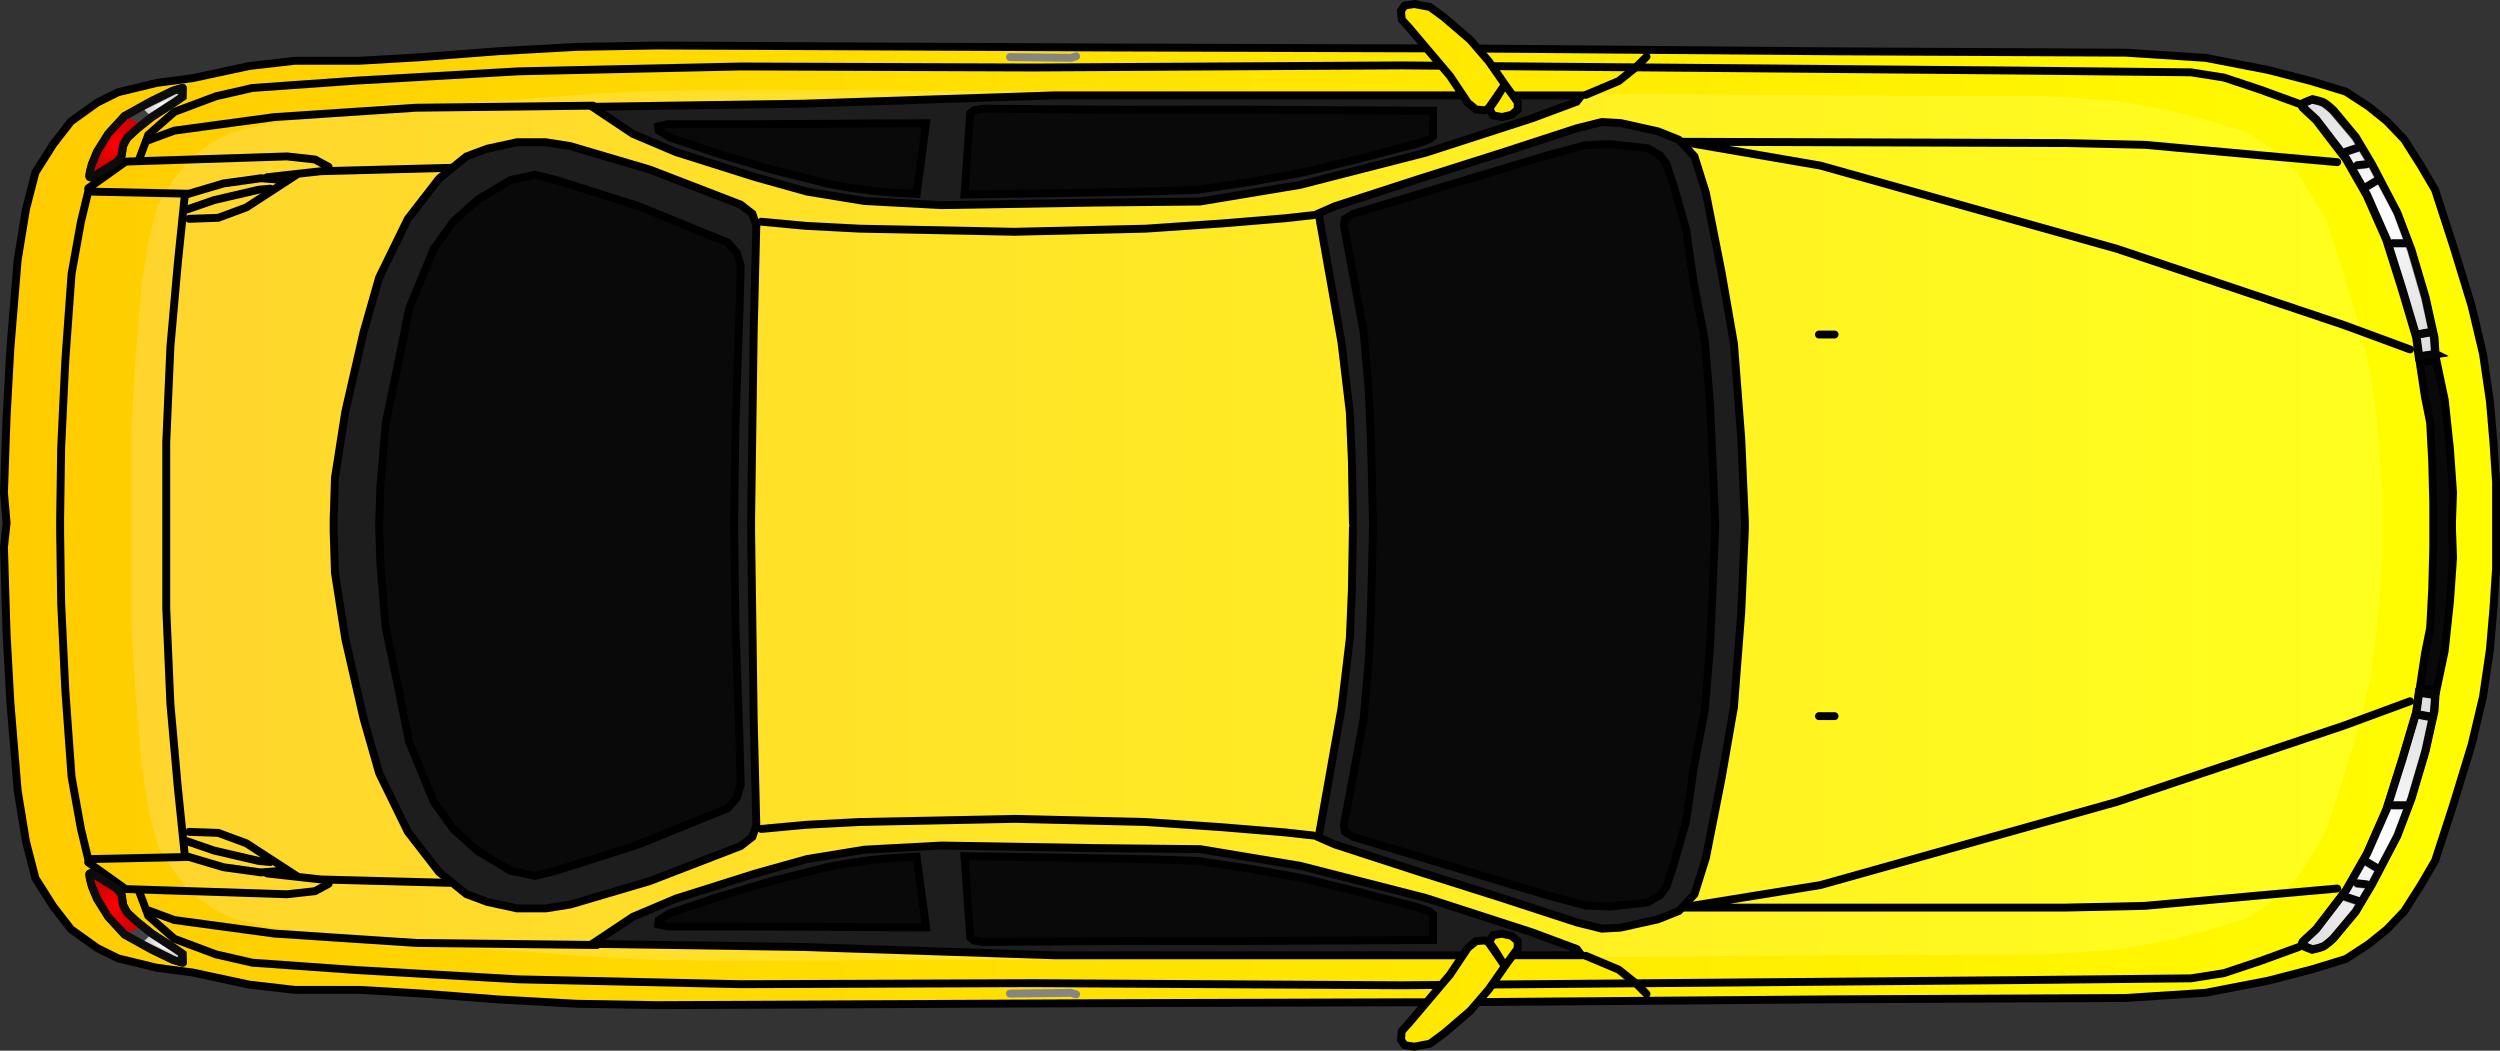 <svg version="1.1" xmlns="http://www.w3.org/2000/svg" xmlns:xlink="http://www.w3.org/1999/xlink" width="474.462" height="199.402" viewBox="0,0,474.462,199.402"><rect x="0" y="0" width="474.462" height="199.402" fill="#333333" stroke="none"/><defs><linearGradient x1="476.48" y1="180" x2="4.019" y2="180" gradientUnits="userSpaceOnUse" id="color-1"><stop offset="0" stop-color="#fffd00"/><stop offset="1" stop-color="#ffcc00"/></linearGradient><linearGradient x1="454.76" y1="180" x2="27.739" y2="180" gradientUnits="userSpaceOnUse" id="color-2"><stop offset="0" stop-color="#ffff1d"/><stop offset="1" stop-color="#ffd52d"/></linearGradient><linearGradient x1="290.799" y1="268.221" x2="268.656" y2="268.221" gradientUnits="userSpaceOnUse" id="color-3"><stop offset="0" stop-color="#ffea00"/><stop offset="1" stop-color="#ffe700"/></linearGradient><linearGradient x1="290.799" y1="91.779" x2="268.656" y2="91.779" gradientUnits="userSpaceOnUse" id="color-4"><stop offset="0" stop-color="#ffea00"/><stop offset="1" stop-color="#ffe700"/></linearGradient><radialGradient cx="455.298" cy="120.26" r="24.399" gradientUnits="userSpaceOnUse" id="color-5"><stop offset="0" stop-color="#ffffff"/><stop offset="1" stop-color="#ffffff" stop-opacity="0"/></radialGradient><radialGradient cx="24.76" cy="107.783" r="4.792" gradientUnits="userSpaceOnUse" id="color-6"><stop offset="0" stop-color="#ff0000"/><stop offset="1" stop-color="#ff0000" stop-opacity="0"/></radialGradient><radialGradient cx="33.524" cy="99.98" r="2.962" gradientUnits="userSpaceOnUse" id="color-7"><stop offset="0" stop-color="#ffffff"/><stop offset="1" stop-color="#ffffff" stop-opacity="0"/></radialGradient><radialGradient cx="24.76" cy="252.189" r="4.792" gradientUnits="userSpaceOnUse" id="color-8"><stop offset="0" stop-color="#ff0000"/><stop offset="1" stop-color="#ff0000" stop-opacity="0"/></radialGradient><radialGradient cx="33.524" cy="259.992" r="2.962" gradientUnits="userSpaceOnUse" id="color-9"><stop offset="0" stop-color="#ffffff"/><stop offset="1" stop-color="#ffffff" stop-opacity="0"/></radialGradient><radialGradient cx="455.298" cy="239.316" r="24.399" gradientUnits="userSpaceOnUse" id="color-10"><stop offset="0" stop-color="#ffffff"/><stop offset="1" stop-color="#ffffff" stop-opacity="0"/></radialGradient></defs><g transform="translate(-2.768,-80.299)"><g data-paper-data="{&quot;isPaintingLayer&quot;:true}" fill-rule="nonzero" stroke-linejoin="miter" stroke-miterlimit="10" stroke-dasharray="" stroke-dashoffset="0" style="mix-blend-mode: normal"><path d="M4.019,179.561l-0.5,-5.752l0.5,-14.388l0.718,-13.034l1.388,-16.783l1.586,-9.675l1.785,-6.911l3.371,-5.331l3.371,-4.344l4.957,-3.554l3.966,-1.975l7.337,-1.777l6.861,-0.91l10.741,-2.304l8.593,-0.987h12.228l11.406,-0.665l15.037,-1.152l14.872,-0.823l15.291,-0.26l84.133,0.37l71.592,0.208l68.044,0.53l54.875,0.252l15.202,0.987l11.897,2.304l8.262,2.139l6.444,1.975l4.296,2.797l3.47,2.797l3.305,3.455l3.14,4.936l2.725,4.66l3.47,10.695l3.47,11.353l2.148,9.05l1.322,9.05l0.661,7.734l0.496,7.538v7.569v1.327v7.569l-0.496,7.538l-0.661,7.734l-1.322,9.05l-2.148,9.05l-3.47,11.353l-3.47,10.695l-2.725,4.66l-3.14,4.936l-3.305,3.455l-3.47,2.797l-4.296,2.797l-6.444,1.975l-8.262,2.139l-11.897,2.304l-15.202,0.987l-54.875,0.252l-68.044,0.53l-71.592,0.208l-84.133,0.37l-15.291,-0.26l-14.872,-0.823l-15.037,-1.152l-11.406,-0.665h-12.228l-8.593,-0.987l-10.741,-2.304l-6.861,-0.91l-7.337,-1.777l-3.966,-1.975l-4.957,-3.554l-3.371,-4.344l-3.371,-5.331l-1.785,-6.911l-1.586,-9.675l-1.388,-16.783l-0.718,-13.034l-0.5,-16.388z" data-paper-data="{&quot;index&quot;:null}" fill="url(#color-1)" stroke="#000000" stroke-width="1.5" stroke-linecap="round"/><path d="M27.739,179.602v-3.405v-14.875l0.649,-11.831l1.255,-15.234l1.434,-8.782l1.613,-6.273l3.047,-4.839l3.047,-3.943l4.481,-3.226l3.584,-1.792l6.631,-1.613l6.201,-0.826l9.708,-2.091l7.766,-0.896h11.052l10.309,-0.604l13.591,-1.045l13.441,-0.747l13.821,-0.236l76.042,0.335l64.707,0.189l61.5,0.481l49.598,0.229l13.74,0.896l10.753,2.091l7.468,1.942l5.825,1.792l3.883,2.539l3.136,2.539l2.987,3.136l2.838,4.481l2.463,4.23l3.136,9.708l3.136,10.305l1.942,8.214l1.195,8.214l0.597,7.019l0.448,6.842v6.87v1.204v6.87l-0.448,6.842l-0.597,7.019l-1.195,8.214l-1.942,8.214l-3.136,10.305l-3.136,9.708l-2.463,4.23l-2.838,4.481l-2.987,3.136l-3.136,2.539l-3.883,2.539l-5.825,1.792l-7.468,1.942l-10.753,2.091l-13.74,0.896l-49.598,0.229l-61.5,0.481l-64.707,0.189l-76.042,0.335l-13.821,-0.236l-13.441,-0.747l-13.591,-1.045l-10.309,-0.604h-11.052l-7.766,-0.896l-9.708,-2.091l-6.201,-0.826l-6.631,-1.613l-3.584,-1.792l-4.481,-3.226l-3.047,-3.943l-3.047,-4.839l-1.613,-6.273l-1.434,-8.782l-1.255,-15.234l-0.649,-11.831v-14.875v-3.405z" data-paper-data="{&quot;index&quot;:null}" fill="url(#color-2)" stroke="none" stroke-width="0" stroke-linecap="round"/><g data-paper-data="{&quot;index&quot;:null}" stroke-linecap="round"><path d="M212.121,261.604h-9.083l-47.783,-1.58l-40.083,-0.592l7.701,-5.134l8.172,-3.462l15.006,-4.739l9.873,-2.764l10.86,-1.777l14.611,-0.79l29.393,0.487l19.745,0.197l18.955,3.159l23.892,6.121l20.14,6.516l8.49,3.159l0.905,1.189z" fill="#1d1d1d" stroke="#000000" stroke-width="1.5"/><path d="M163.871,244.094l4.344,-0.592l4.344,-0.395l4.18,-0.212l1.777,13.427l-33.962,-0.197h-15.1l-1.777,-0.395l0.124,-0.825l2.073,-1.283l9.379,-3.159l9.971,-2.962l10.662,-2.666z" fill="#090909" stroke="#000000" stroke-width="1.5"/><path d="M200.651,243.006l21.325,0.395l8.14,0.285l10.366,1.58l9.379,1.678l10.564,2.567l11.353,2.962l2.271,0.79l0.691,0.592v4.838l-38.113,0.213l-20.209,-0.026l-14.414,0.099l-12.538,0.099l-1.876,-0.296l-0.691,-0.592l-1.086,-15.401z" fill="#090909" stroke="#000000" stroke-width="1.5"/><path d="M194.448,268.867l11.565,-0.141l0.987,0.282" fill="none" stroke="#858585" stroke-width="1.5"/><path d="M24.894,248.876c0,0 0.922,0.862 0.982,1.281c0.077,0.538 0.264,1.845 0.264,1.845c0,0 0.301,0.634 0.446,0.899c0.137,0.251 0.401,0.652 0.401,0.652l1.833,1.692l2.821,2.257l4.372,2.821l1.41,0.987l0.035,1.61c0,0 0.181,0.121 -0.157,0.034c-0.269,-0.069 -1.712,-0.516 -1.712,-0.516l-4.09,-1.975l-5.077,-2.821l-3.103,-3.385l-2.116,-3.385l-0.987,-2.398c0,0 -0.514,-1.835 -0.49,-2.244c0.023,-0.39 0.631,-0.154 0.631,-0.154l4.537,2.797z" fill="#434343" stroke="#0c0c0c" stroke-width="1.5"/><path d="M147.233,237.623l8.49,-0.79l10.204,-0.531l29.42,-0.592l24.879,0.592l14.414,0.987l12.045,0.987l5.331,0.592" fill="none" stroke="#000000" stroke-width="1.5"/><path d="M446.336,248.928l-14.809,1.316l-21.72,1.975l-15.138,0.329h-72.892l26.491,-4.278l56.274,-15.796l43.11,-14.48l12.505,-4.607" fill="none" stroke="#000000" stroke-width="1.5"/><path d="M438.984,260.05l-7.24,2.633l-6.911,2.304l-6.253,0.987l-32.25,0.329l-117.484,0.987l-70.073,-0.402l-55.444,0.197l-42.145,-0.921l-30.975,-1.777l-19.548,-1.382l-6.911,-1.58l-7.898,-2.962l-4.936,-4.344l-1.777,-4.739" fill="none" stroke="#000000" stroke-width="1.5"/><path d="M303.73,261.695l6.253,2.633l3.291,2.633l1.975,1.975" fill="none" stroke="#000000" stroke-width="1.5"/><path d="M286.145,257.785l1.692,-0.282l1.833,0.423l1.128,0.987v1.41l-2.257,3.103l-3.244,4.654l-3.526,4.09l-4.936,4.231l-2.68,1.975l-2.962,0.564l-1.833,-0.282l-0.705,-0.987l0.141,-1.692l1.41,-1.551l7.757,-9.167l3.385,-5.077l1.551,-1.269l1.692,-0.141l0.987,0.564l0.987,1.41l1.551,2.539l-2.821,-4.09z" fill="url(#color-3)" stroke="#000000" stroke-width="1.5"/><path d="M116.068,259.648l-34.406,-0.395l-26.853,-1.777l-18.955,-2.567l-5.331,-1.975" fill="none" stroke="#000000" stroke-width="1.5"/><path d="M88.128,247.851l-24.435,-0.642l-10.221,-1.14" fill="none" stroke="#000000" stroke-width="1.5"/><path d="M38.664,238.171l5.529,0.197l5.331,1.975l7.898,5.134l-5.134,0.395l-7.108,-0.987l-7.306,-2.172" fill="none" stroke="#000000" stroke-width="1.5"/><path d="M54.065,243.897l-2.172,-0.197l-8.49,-1.975l-5.134,-1.777" fill="none" stroke="#000000" stroke-width="1.5"/><path d="M65.123,248.044l-2.567,1.382l-5.331,0.592l-30.605,-0.987l-7.108,-5.063" fill="none" stroke="#000000" stroke-width="1.5"/><path d="M347.979,216.212h2.962" fill="none" stroke="#000000" stroke-width="1.5"/><path d="M28.726,256.338l-1.44,0.617l-1.851,-1.604l-1.501,-1.563l-1.604,-2.962l-1.481,-3.455l3.332,2.221l0.74,0.864l0.247,1.111l0.247,1.234l0.864,1.481z" fill="#d30000" stroke="#d30000" stroke-width="0.5"/><path d="M36.513,261.755l-5.924,-2.962l0.617,-0.617z" fill="#d4d4d4" stroke="#d4d4d4" stroke-width="0.5"/><path d="M259.533,179.637l-0.197,-11.847l-0.395,-9.28l-1.58,-13.229l-2.172,-12.242l-2.172,-12.242l3.069,-1.349l15.796,-5.134l15.599,-4.936l14.551,-4.739l4.739,-1.185l3.554,0.197l7.108,1.58l3.949,1.58l2.962,3.159l2.172,6.911l2.962,15.006l2.369,13.624l1.382,17.968l0.698,15.874v1.295l-0.698,15.874l-1.382,17.968l-2.369,13.624l-2.962,15.006l-2.172,6.911l-2.962,3.159l-3.949,1.58l-7.108,1.58l-3.554,0.197l-4.739,-1.185l-14.551,-4.739l-15.599,-4.936l-15.796,-5.134l-3.069,-1.349l2.172,-12.242l2.172,-12.242l1.58,-13.229l0.395,-9.28l0.197,-11.847" data-paper-data="{&quot;index&quot;:null}" fill="#1d1d1d" stroke="#000000" stroke-width="1.5"/><path d="M263.335,179.128l-0.395,-15.796l-0.395,-8.885l-0.987,-11.255l-3.752,-20.14l0.197,-1.185l1.58,-0.987l36.726,-11.057l7.306,-1.975l4.739,-0.197l7.108,0.79l2.369,1.382l1.185,1.58l1.382,4.146l2.369,8.293l1.382,9.675l2.172,11.452l0.987,12.045l0.395,8.885l0.592,13.822v0.559l-0.592,13.822l-0.395,8.885l-0.987,12.045l-2.172,11.452l-1.382,9.675l-2.369,8.293l-1.382,4.146l-1.185,1.58l-2.369,1.382l-7.108,0.79l-4.739,-0.197l-7.306,-1.975l-36.726,-11.057l-1.58,-0.987l-0.197,-1.185l3.752,-20.14l0.987,-11.255l0.395,-8.885l0.395,-15.796z" data-paper-data="{&quot;index&quot;:null}" fill="#090909" stroke="#000000" stroke-width="1.5"/><path d="M302.915,98.404l-0.905,1.189l-8.49,3.159l-20.14,6.516l-23.892,6.121l-18.955,3.159l-19.745,0.197l-29.393,0.487l-14.611,-0.79l-10.86,-1.777l-9.873,-2.764l-15.006,-4.739l-8.172,-3.462l-7.701,-5.134l40.083,-0.592l47.783,-1.58h9.083z" data-paper-data="{&quot;index&quot;:null}" fill="#1d1d1d" stroke="#000000" stroke-width="1.5"/><path d="M159.887,115.165l-10.662,-2.666l-9.971,-2.962l-9.379,-3.159l-2.073,-1.283l-0.124,-0.825l1.777,-0.395h15.1l33.962,-0.197l-1.777,13.427l-4.18,-0.212l-4.344,-0.395l-4.344,-0.592z" data-paper-data="{&quot;index&quot;:null}" fill="#090909" stroke="#000000" stroke-width="1.5"/><path d="M185.814,117.214l1.086,-15.401l0.691,-0.592l1.876,-0.296l12.538,0.099l14.414,0.099l20.209,-0.026l38.113,0.213v4.838l-0.691,0.592l-2.271,0.79l-11.353,2.962l-10.564,2.567l-9.379,1.678l-10.366,1.58l-8.14,0.285l-21.325,0.395z" data-paper-data="{&quot;index&quot;:null}" fill="#090909" stroke="#000000" stroke-width="1.5"/><path d="M66.09,178.871l0.247,-7.898l1.975,-12.588l3.455,-15.056l2.962,-10.366l5.43,-11.107l5.924,-7.651l5.183,-4.196l3.949,-1.481l5.677,-1.234h5.43l4.689,0.74l15.056,4.443l17.277,6.664l2.221,1.728l0.74,2.221l-0.494,19.992l-0.494,35.788v2.257l0.494,35.788l0.494,19.992l-0.74,2.221l-2.221,1.728l-17.277,6.664l-15.056,4.443l-4.689,0.74h-5.43l-5.677,-1.234l-3.949,-1.481l-5.183,-4.196l-5.924,-7.651l-5.43,-11.107l-2.962,-10.366l-3.455,-15.056l-1.975,-12.588l-0.247,-7.898z" data-paper-data="{&quot;index&quot;:null}" fill="#1d1d1d" stroke="#000000" stroke-width="1.5"/><path d="M74.729,179.612l0.247,-7.158l0.987,-11.847l2.468,-11.847l1.975,-9.873l4.689,-11.353l3.702,-5.183l4.689,-4.196l6.17,-3.702l4.689,-0.987l3.949,0.987l15.549,4.936l13.328,5.43l3.702,1.481l1.728,1.975l0.74,2.468l-0.247,9.132l-0.74,20.732l-0.247,18.264v2.257l0.247,18.264l0.74,20.732l0.247,9.132l-0.74,2.468l-1.728,1.975l-3.702,1.481l-13.328,5.43l-15.549,4.936l-3.949,0.987l-4.689,-0.987l-6.17,-3.702l-4.689,-4.196l-3.702,-5.183l-4.689,-11.353l-1.975,-9.873l-2.468,-11.847l-0.987,-11.847l-0.247,-7.158z" data-paper-data="{&quot;index&quot;:null}" fill="#090909" stroke="#000000" stroke-width="1.5"/><path d="M464.905,147.554l-3.103,0.458l-0.494,-3.702l-2.715,-9.132l-2.962,-9.379l-3.702,-8.392l-3.949,-6.911l-5.677,-7.404l-2.539,-2.362c0,0 -0.371,-0.562 0.003,-0.769c0.367,-0.204 1.796,-0.747 1.796,-0.747c0,0 1.319,0.271 1.979,0.547c0.66,0.277 1.981,1.535 1.981,1.535l4.231,5.077l3.103,5.218l4.795,9.167l2.68,7.052l2.68,9.026l1.692,7.616c0,0 0.066,1.022 0.099,1.536c0.033,0.519 0.101,1.565 0.101,1.565z" data-paper-data="{&quot;index&quot;:null}" fill="#e0e0e0" stroke="#050505" stroke-width="1.5"/><path d="M207,90.992l-0.987,0.282l-11.565,-0.141" data-paper-data="{&quot;index&quot;:null}" fill="none" stroke="#858585" stroke-width="1.5"/><path d="M25.877,109.843c-0.06,0.419 -0.982,1.281 -0.982,1.281l-4.537,2.797c0,0 -0.608,0.236 -0.631,-0.154c-0.024,-0.409 0.49,-2.244 0.49,-2.244l0.987,-2.398l2.116,-3.385l3.103,-3.385l5.077,-2.821l4.09,-1.975c0,0 1.443,-0.447 1.712,-0.516c0.338,-0.087 0.157,0.034 0.157,0.034l-0.035,1.61l-1.41,0.987l-4.372,2.821l-2.821,2.257l-1.833,1.692c0,0 -0.264,0.401 -0.401,0.652c-0.145,0.265 -0.446,0.899 -0.446,0.899c0,0 -0.187,1.307 -0.264,1.845z" data-paper-data="{&quot;index&quot;:null}" fill="#434343" stroke="#0c0c0c" stroke-width="1.5"/><path d="M464.567,179.497v-3.554l-0.197,-7.898l-0.395,-7.503l-0.987,-4.936l-0.987,-6.516l3.159,-0.395l1.58,7.503l0.987,9.28l0.592,8.293l-0.197,5.529v1.401l0.197,5.529l-0.592,8.293l-0.987,9.28l-1.58,7.503l-3.159,-0.395l0.987,-6.516l0.987,-4.936l0.395,-7.503l0.197,-7.898v-3.554z" data-paper-data="{&quot;index&quot;:null}" fill="#090909" stroke="#000000" stroke-width="1.5"/><path d="M252.016,121.131l-5.331,0.592l-12.045,0.987l-14.414,0.987l-24.879,0.592l-29.42,-0.592l-10.204,-0.531l-8.49,-0.79" data-paper-data="{&quot;index&quot;:null}" fill="none" stroke="#000000" stroke-width="1.5"/><path d="M460.157,146.613l-12.505,-4.607l-43.11,-14.48l-56.274,-15.796l-26.245,-4.525l72.646,0.247l15.138,0.329l21.72,1.975l14.809,1.316" data-paper-data="{&quot;index&quot;:null}" fill="none" stroke="#000000" stroke-width="1.5"/><path d="M29.14,110.619l1.777,-4.739l4.936,-4.344l7.898,-2.962l6.911,-1.58l19.548,-1.382l30.975,-1.777l42.145,-0.921l55.444,0.197l70.073,-0.402l117.484,0.987l32.25,0.329l6.253,0.987l6.911,2.304l7.24,2.633" data-paper-data="{&quot;index&quot;:null}" fill="none" stroke="#000000" stroke-width="1.5"/><path d="M315.248,91.065l-1.975,1.975l-3.291,2.633l-6.253,2.633" data-paper-data="{&quot;index&quot;:null}" fill="none" stroke="#000000" stroke-width="1.5"/><path d="M285.299,100.805l2.821,-4.09l-1.551,2.539l-0.987,1.41l-0.987,0.564l-1.692,-0.141l-1.551,-1.269l-3.385,-5.077l-7.757,-9.167l-1.41,-1.551l-0.141,-1.692l0.705,-0.987l1.833,-0.282l2.962,0.564l2.68,1.975l4.936,4.231l3.526,4.09l3.244,4.654l2.257,3.103v1.41l-1.128,0.987l-1.833,0.423l-1.692,-0.282z" data-paper-data="{&quot;index&quot;:null}" fill="url(#color-4)" stroke="#000000" stroke-width="1.5"/><path d="M30.522,107.065l5.331,-1.975l18.955,-2.567l26.853,-1.777l33.665,-0.395" data-paper-data="{&quot;index&quot;:null}" fill="none" stroke="#000000" stroke-width="1.5"/><path d="M53.473,113.931l10.221,-1.14l24.681,-0.642" data-paper-data="{&quot;index&quot;:null}" fill="none" stroke="#000000" stroke-width="1.5"/><path d="M14.18,178.657l0.197,-13.427l0.79,-16.586l1.185,-16.388l1.777,-9.873l1.382,-5.726l18.363,0.395l-1.382,13.427l-1.382,15.599l-0.79,18.166v15.204v1.106v15.204l0.79,18.166l1.382,15.599l1.382,13.427l-18.363,0.395l-1.382,-5.726l-1.777,-9.873l-1.185,-16.388l-0.79,-16.586l-0.197,-13.427z" data-paper-data="{&quot;index&quot;:null}" fill="none" stroke="#000000" stroke-width="1.5"/><path d="M37.874,117.288l7.306,-2.172l7.108,-0.987l5.134,0.395l-7.898,5.134l-5.331,1.975l-5.529,0.197" data-paper-data="{&quot;index&quot;:null}" fill="none" stroke="#000000" stroke-width="1.5"/><path d="M38.269,120.052l5.134,-1.777l8.49,-1.975l2.172,-0.197" data-paper-data="{&quot;index&quot;:null}" fill="none" stroke="#000000" stroke-width="1.5"/><path d="M19.511,116.033l7.108,-5.063l30.605,-0.987l5.331,0.592l2.567,1.382" data-paper-data="{&quot;index&quot;:null}" fill="none" stroke="#000000" stroke-width="1.5"/><path d="M347.979,143.788h2.962" data-paper-data="{&quot;index&quot;:null}" fill="none" stroke="#000000" stroke-width="1.5"/><path d="M451.846,111.545l-1.777,0.197" data-paper-data="{&quot;index&quot;:null}" fill="none" stroke="#050505" stroke-width="1.5"/><path d="M450.266,108.386l-2.369,0.79" data-paper-data="{&quot;index&quot;:null}" fill="none" stroke="#050505" stroke-width="1.5"/><path d="M456.782,126.551h2.567" data-paper-data="{&quot;index&quot;:null}" fill="none" stroke="#050505" stroke-width="1.5"/><path d="M454.018,114.507l-1.975,1.185" data-paper-data="{&quot;index&quot;:null}" fill="none" stroke="#050505" stroke-width="1.5"/><path d="M462.113,143.73l2.172,-0.395" data-paper-data="{&quot;index&quot;:null}" fill="none" stroke="#050505" stroke-width="1.5"/><path d="M26.278,105.719l-0.864,1.481l-0.247,1.234l-0.247,1.111l-0.74,0.864l-3.332,2.221l1.481,-3.455l1.604,-2.962l1.501,-1.563l1.851,-1.604l1.44,0.617z" data-paper-data="{&quot;index&quot;:null}" fill="#d30000" stroke="#d30000" stroke-width="0.5"/><path d="M31.206,101.824l-0.617,-0.617l5.924,-2.962z" data-paper-data="{&quot;index&quot;:null}" fill="#d4d4d4" stroke="#d4d4d4" stroke-width="0.5"/><path d="M464.805,213.784c-0.033,0.514 -0.099,1.536 -0.099,1.536l-1.692,7.616l-2.68,9.026l-2.68,7.052l-4.795,9.167l-3.103,5.218l-4.231,5.077c0,0 -1.321,1.259 -1.981,1.535c-0.66,0.276 -1.979,0.547 -1.979,0.547c0,0 -1.429,-0.543 -1.796,-0.747c-0.374,-0.208 -0.003,-0.769 -0.003,-0.769l2.539,-2.362l5.677,-7.404l3.949,-6.911l3.702,-8.392l2.962,-9.379l2.715,-9.132l0.494,-3.702l3.103,0.458c0,0 -0.067,1.046 -0.101,1.565z" data-paper-data="{&quot;index&quot;:null}" fill="#e0e0e0" stroke="#050505" stroke-width="1.5"/><path d="M450.069,248.031l1.777,0.197" data-paper-data="{&quot;index&quot;:null}" fill="none" stroke="#050505" stroke-width="1.5"/><path d="M450.266,251.388l-2.369,-0.79" data-paper-data="{&quot;index&quot;:null}" fill="none" stroke="#050505" stroke-width="1.5"/><path d="M456.782,233.222h2.567" data-paper-data="{&quot;index&quot;:null}" fill="none" stroke="#050505" stroke-width="1.5"/><path d="M454.018,245.267l-1.975,-1.185" data-paper-data="{&quot;index&quot;:null}" fill="none" stroke="#050505" stroke-width="1.5"/><path d="M464.285,216.439l-2.172,-0.395" data-paper-data="{&quot;index&quot;:null}" fill="none" stroke="#050505" stroke-width="1.5"/><g stroke="#050505" stroke-width="1.5"><path d="M465.004,147.455l-3.103,0.458l-0.494,-3.702l-2.715,-9.132l-2.962,-9.379l-3.702,-8.392l-3.949,-6.911l-5.677,-7.404l-2.539,-2.362c0,0 -0.371,-0.562 0.003,-0.769c0.367,-0.204 1.796,-0.747 1.796,-0.747c0,0 1.319,0.271 1.979,0.547c0.66,0.277 1.981,1.535 1.981,1.535l4.231,5.077l3.103,5.218l4.795,9.167l2.68,7.052l2.68,9.026l1.692,7.616c0,0 0.066,1.022 0.099,1.536c0.033,0.519 0.101,1.565 0.101,1.565z" data-paper-data="{&quot;index&quot;:null}" fill="url(#color-5)"/><path d="M450.167,111.644l1.777,-0.197" data-paper-data="{&quot;index&quot;:null}" fill="none"/><path d="M447.995,109.077l2.369,-0.79" data-paper-data="{&quot;index&quot;:null}" fill="none"/><path d="M459.448,126.453h-2.567" data-paper-data="{&quot;index&quot;:null}" fill="none"/><path d="M454.116,114.408l-1.975,1.185" data-paper-data="{&quot;index&quot;:null}" fill="none"/><path d="M464.384,143.236l-2.172,0.395" data-paper-data="{&quot;index&quot;:null}" fill="none"/></g><g><path d="M25.849,109.788c-0.06,0.419 -0.982,1.281 -0.982,1.281l-4.537,2.797c0,0 -0.608,0.236 -0.631,-0.154c-0.024,-0.409 0.49,-2.244 0.49,-2.244l0.987,-2.398l2.116,-3.385l3.103,-3.385l5.077,-2.821l4.09,-1.975c0,0 1.443,-0.447 1.712,-0.516c0.338,-0.087 0.157,0.034 0.157,0.034l-0.035,1.61l-1.41,0.987l-4.372,2.821l-2.821,2.257l-1.833,1.692c0,0 -0.264,0.401 -0.401,0.652c-0.145,0.265 -0.446,0.899 -0.446,0.899c0,0 -0.187,1.307 -0.264,1.845z" data-paper-data="{&quot;index&quot;:null}" fill="none" stroke="#0c0c0c" stroke-width="1.5"/><path d="M26.251,105.664l-0.864,1.481l-0.247,1.234l-0.247,1.111l-0.74,0.864l-3.332,2.221l1.481,-3.455l1.604,-2.962l1.501,-1.563l1.851,-1.604l1.44,0.617z" data-paper-data="{&quot;index&quot;:null}" fill="url(#color-6)" stroke="none" stroke-width="0"/><path d="M31.179,101.769l-0.617,-0.617l5.924,-2.962z" data-paper-data="{&quot;index&quot;:null}" fill="url(#color-7)" stroke="none" stroke-width="0"/></g><g data-paper-data="{&quot;index&quot;:null}"><path d="M24.867,248.903c0,0 0.922,0.862 0.982,1.281c0.077,0.538 0.264,1.845 0.264,1.845c0,0 0.301,0.634 0.446,0.899c0.137,0.251 0.401,0.652 0.401,0.652l1.833,1.692l2.821,2.257l4.372,2.821l1.41,0.987l0.035,1.61c0,0 0.181,0.121 -0.157,0.034c-0.269,-0.069 -1.712,-0.516 -1.712,-0.516l-4.09,-1.975l-5.077,-2.821l-3.103,-3.385l-2.116,-3.385l-0.987,-2.398c0,0 -0.514,-1.835 -0.49,-2.244c0.023,-0.39 0.631,-0.154 0.631,-0.154l4.537,2.797z" data-paper-data="{&quot;index&quot;:null}" fill="none" stroke="#0c0c0c" stroke-width="1.5"/><path d="M28.698,256.365l-1.44,0.617l-1.851,-1.604l-1.501,-1.563l-1.604,-2.962l-1.481,-3.455l3.332,2.221l0.74,0.864l0.247,1.111l0.247,1.234l0.864,1.481z" data-paper-data="{&quot;index&quot;:null}" fill="url(#color-8)" stroke="none" stroke-width="0"/><path d="M36.485,261.782l-5.924,-2.962l0.617,-0.617z" data-paper-data="{&quot;index&quot;:null}" fill="url(#color-9)" stroke="none" stroke-width="0"/></g><g data-paper-data="{&quot;index&quot;:null}" stroke="#050505" stroke-width="1.5"><path d="M464.903,213.686c-0.033,0.514 -0.099,1.536 -0.099,1.536l-1.692,7.616l-2.68,9.026l-2.68,7.052l-4.795,9.167l-3.103,5.218l-4.231,5.077c0,0 -1.321,1.259 -1.981,1.535c-0.66,0.276 -1.979,0.547 -1.979,0.547c0,0 -1.429,-0.543 -1.796,-0.747c-0.374,-0.208 -0.003,-0.769 -0.003,-0.769l2.539,-2.362l5.677,-7.404l3.949,-6.911l3.702,-8.392l2.962,-9.379l2.715,-9.132l0.494,-3.702l3.103,0.458c0,0 -0.067,1.046 -0.101,1.565z" data-paper-data="{&quot;index&quot;:null}" fill="url(#color-10)"/><path d="M451.944,248.13l-1.777,-0.197" data-paper-data="{&quot;index&quot;:null}" fill="none"/><path d="M447.995,250.499l2.369,0.79" data-paper-data="{&quot;index&quot;:null}" fill="none"/><path d="M456.881,233.123h2.567" data-paper-data="{&quot;index&quot;:null}" fill="none"/><path d="M452.142,243.983l1.975,1.185" data-paper-data="{&quot;index&quot;:null}" fill="none"/><path d="M464.384,216.34l-2.172,-0.395" data-paper-data="{&quot;index&quot;:null}" fill="none"/></g></g><path d="M441.934,239.109c3.962,-15.77 12.584,-26.73 19.259,-24.479c6.675,2.251 8.875,16.86 4.913,32.63c-3.962,15.77 -12.584,26.73 -19.259,24.479c-6.675,-2.251 -8.875,-16.86 -4.913,-32.63z" data-paper-data="{&quot;index&quot;:null}" fill="none" stroke="none" stroke-width="0" stroke-linecap="butt"/><path d="M447.834,93.197c6.675,-2.251 15.298,8.709 19.259,24.479c3.962,15.77 1.762,30.38 -4.913,32.63c-6.675,2.251 -15.298,-8.709 -19.259,-24.479c-3.962,-15.77 -1.762,-30.38 4.913,-32.63z" data-paper-data="{&quot;index&quot;:null}" fill="none" stroke="none" stroke-width="0" stroke-linecap="butt"/><path d="M29.312,109.923c-1.839,7.32 -5.841,12.407 -8.939,11.362c-3.098,-1.045 -4.119,-7.826 -2.28,-15.146c1.839,-7.32 5.841,-12.407 8.939,-11.362c3.098,1.045 4.119,7.826 2.28,15.146z" data-paper-data="{&quot;index&quot;:null}" fill="none" stroke="none" stroke-width="0" stroke-linecap="butt"/><path d="M31.286,251.266c1.839,7.32 0.818,14.101 -2.28,15.146c-3.098,1.045 -7.101,-4.042 -8.939,-11.362c-1.839,-7.32 -0.818,-14.101 2.28,-15.146c3.098,-1.045 7.101,4.042 8.939,11.362z" data-paper-data="{&quot;index&quot;:null}" fill="none" stroke="none" stroke-width="0" stroke-linecap="butt"/></g></g></svg>